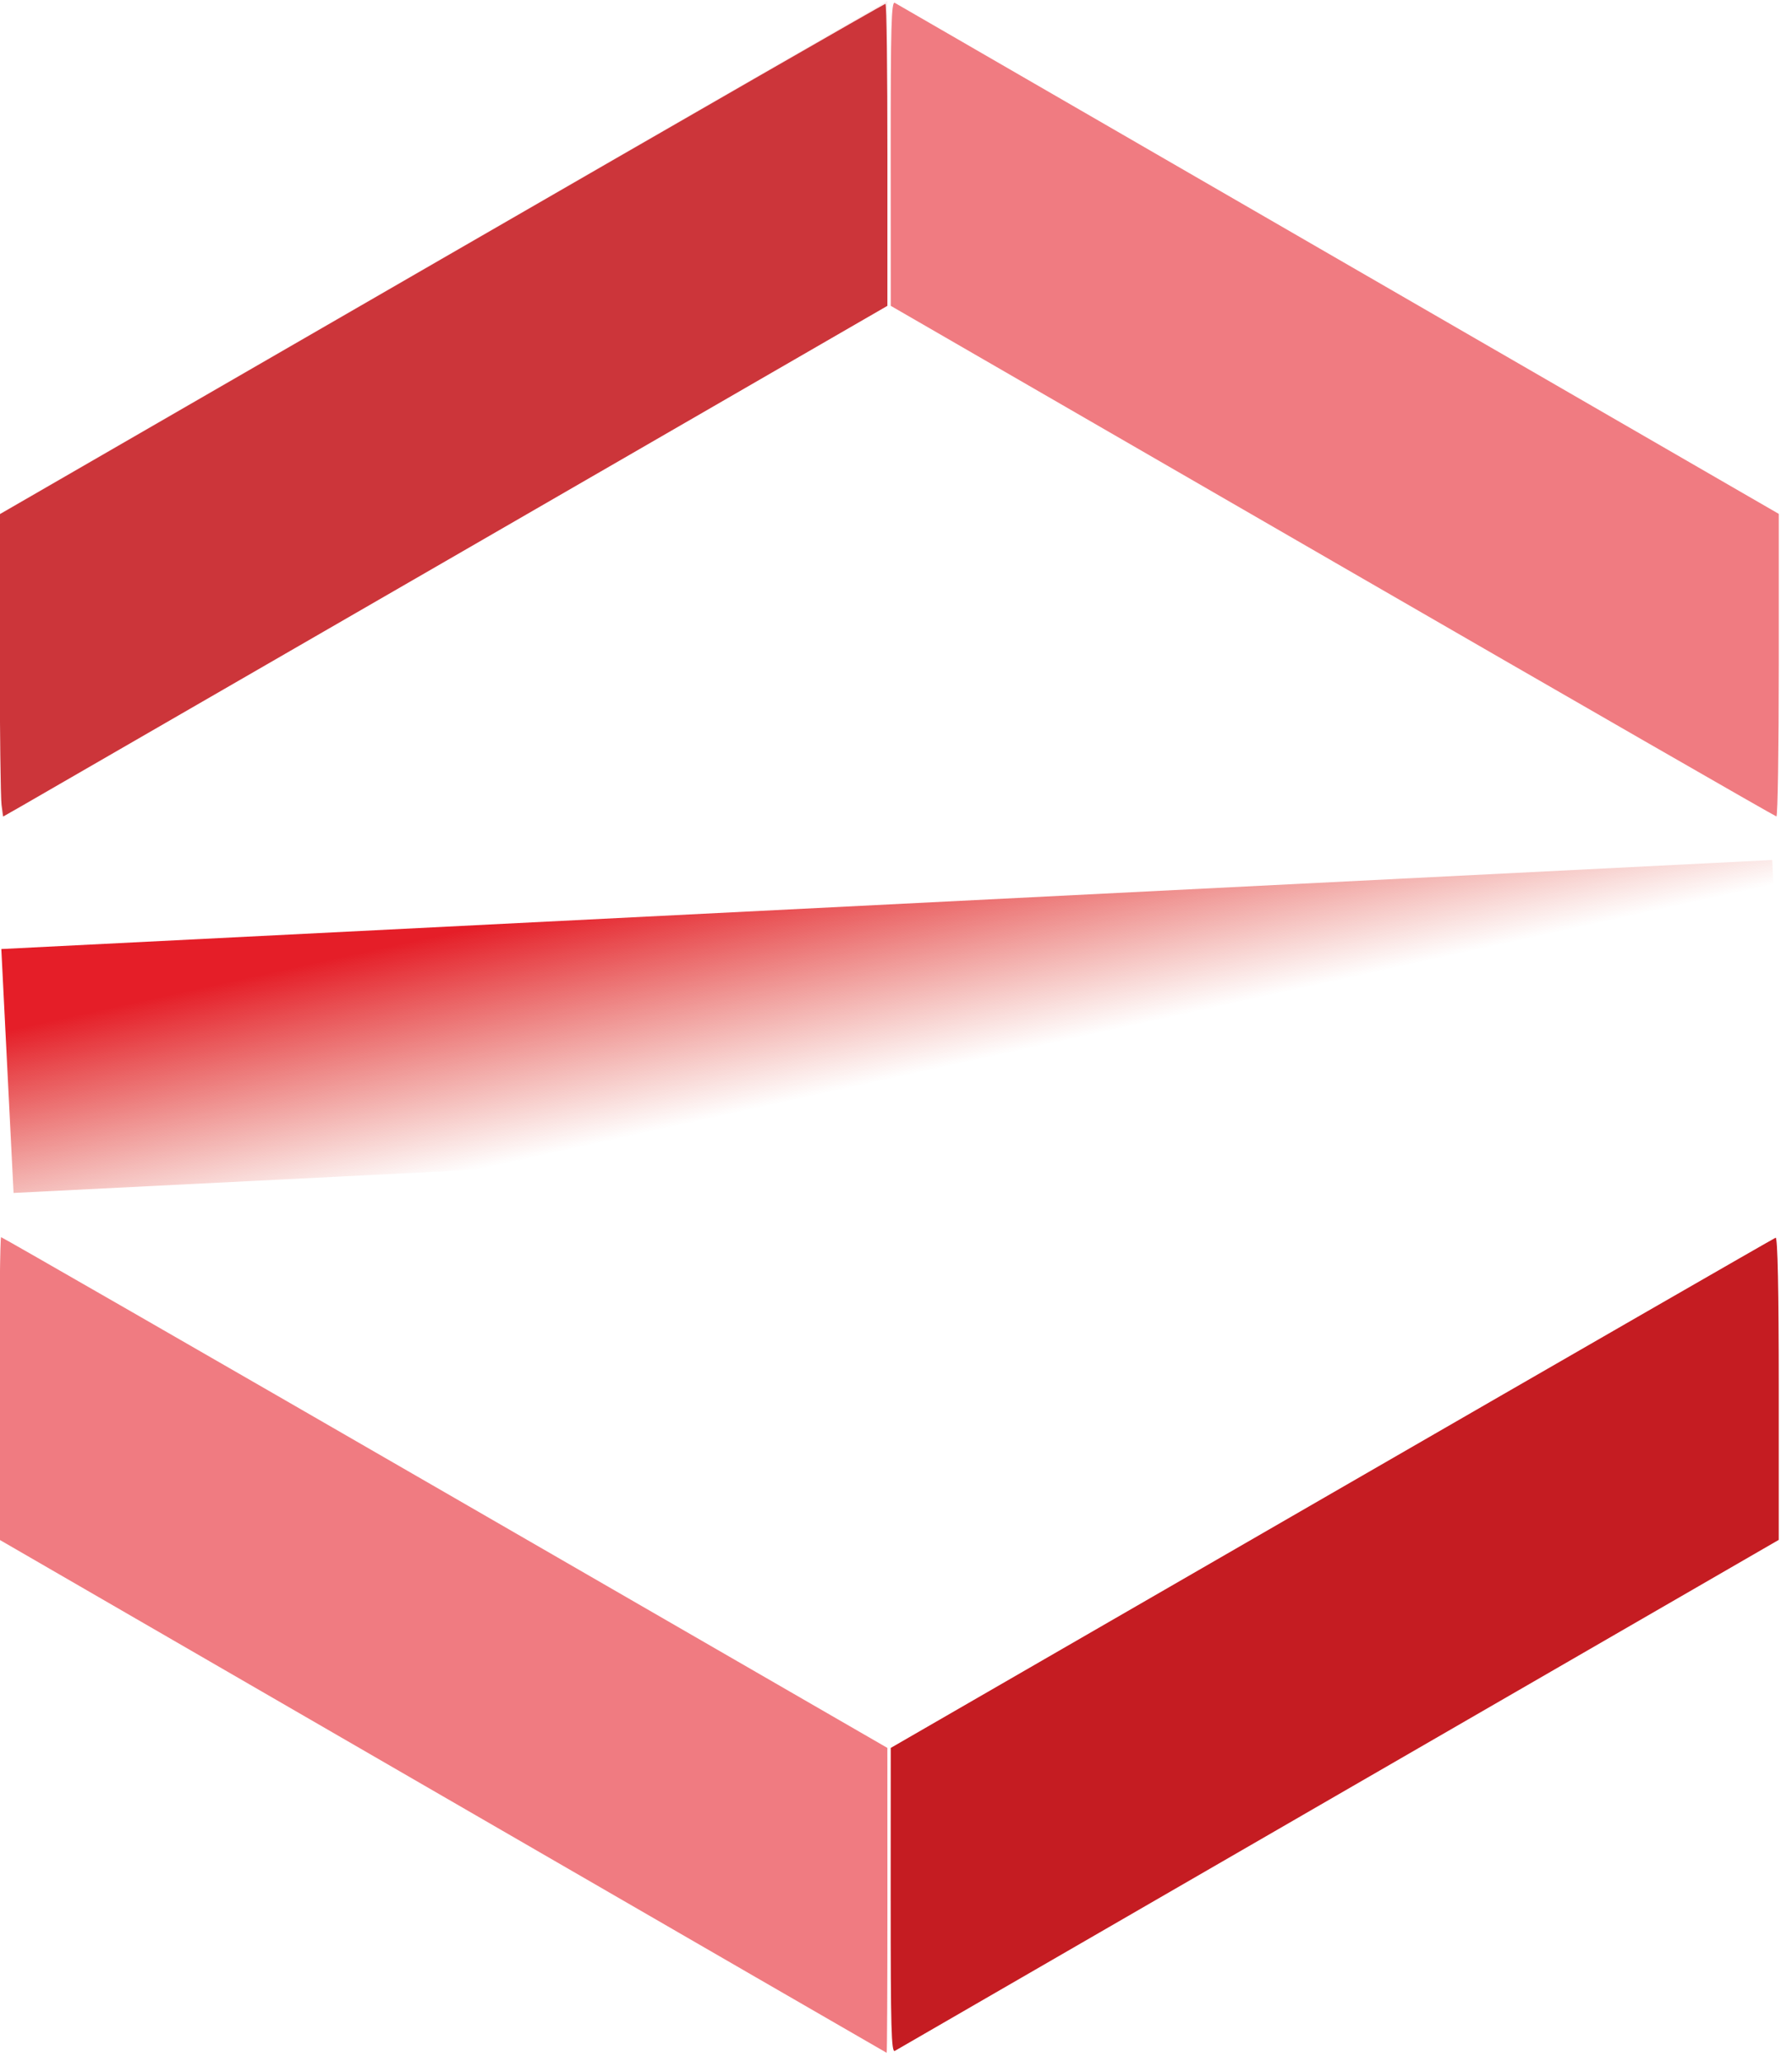 <?xml version="1.0" encoding="UTF-8" standalone="no"?>
<!-- Created with Inkscape (http://www.inkscape.org/) -->

<svg
   width="36.528"
   height="42"
   viewBox="0 0 9.665 11.113"
   version="1.1"
   id="svg5"
   inkscape:version="1.1 (c68e22c387, 2021-05-23)"
   sodipodi:docname="logo-large.svg"
   xmlns:inkscape="http://www.inkscape.org/namespaces/inkscape"
   xmlns:sodipodi="http://sodipodi.sourceforge.net/DTD/sodipodi-0.dtd"
   xmlns:xlink="http://www.w3.org/1999/xlink"
   xmlns="http://www.w3.org/2000/svg"
   xmlns:svg="http://www.w3.org/2000/svg">
  <sodipodi:namedview
     id="namedview7"
     pagecolor="#ffffff"
     bordercolor="#666666"
     borderopacity="1.0"
     inkscape:pageshadow="2"
     inkscape:pageopacity="0.0"
     inkscape:pagecheckerboard="0"
     inkscape:document-units="px"
     showgrid="false"
     showborder="true"
     inkscape:zoom="8"
     inkscape:cx="40.1875"
     inkscape:cy="29.1875"
     inkscape:window-width="1920"
     inkscape:window-height="1001"
     inkscape:window-x="-9"
     inkscape:window-y="-9"
     inkscape:window-maximized="1"
     inkscape:current-layer="layer1"
     units="px"
     width="512px"
     fit-margin-top="0"
     fit-margin-left="0"
     fit-margin-right="0"
     fit-margin-bottom="0" />
  <defs
     id="defs2">
    <linearGradient
       inkscape:collect="always"
       id="linearGradient11575">
      <stop
         style="stop-color:#e51e28;stop-opacity:1;"
         offset="0"
         id="stop11571" />
      <stop
         style="stop-color:#db3423;stop-opacity:0"
         offset="1"
         id="stop11573" />
    </linearGradient>
    <linearGradient
       id="linearGradient9101"
       inkscape:swatch="solid">
      <stop
         style="stop-color:#e51e28;stop-opacity:1;"
         offset="0"
         id="stop9099" />
    </linearGradient>
    <linearGradient
       inkscape:collect="always"
       xlink:href="#linearGradient11575"
       id="linearGradient11577"
       x1="-58.747"
       y1="144.828"
       x2="-53.687"
       y2="174.981"
       gradientUnits="userSpaceOnUse"
       gradientTransform="matrix(0.475,0,0,0.475,42.32,-4.93)" />
  </defs>
  <g
     inkscape:label="Layer 1"
     inkscape:groupmode="layer"
     id="layer1"
     transform="translate(-13.723,-0.678)">
    <g
       id="g864"
       transform="matrix(0.088,0,0,0.088,12.511,0.618)">
      <path
         sodipodi:type="star"
         style="opacity:0;stroke:none"
         id="path848"
         inkscape:flatsided="true"
         sodipodi:sides="6"
         sodipodi:cx="180.40495"
         sodipodi:cy="572.05328"
         sodipodi:r1="500.69531"
         sodipodi:r2="433.61487"
         sodipodi:arg1="-2.6179939"
         sodipodi:arg2="-2.0943951"
         inkscape:rounded="0"
         inkscape:randomized="0"
         d="M -253.21,321.706 180.405,71.358 614.02,321.706 614.02,822.401 180.405,1072.749 -253.21,822.401 Z"
         transform="matrix(0.126,0,0,0.126,45.596,-8.286)" />
      <path
         style="fill:none;stroke:none;stroke-width:0.126px;stroke-linecap:butt;stroke-linejoin:miter;stroke-opacity:1"
         d="M 68.26,19.523 13.784,50.975"
         id="path1807" />
      <path
         style="fill:none;stroke:none;stroke-width:0.126px;stroke-linecap:butt;stroke-linejoin:miter;stroke-opacity:1"
         d="M 122.736,50.975 68.26,19.523"
         id="path1809" />
      <path
         style="fill:none;stroke:none;stroke-width:0.126px;stroke-linecap:butt;stroke-linejoin:miter;stroke-opacity:1"
         d="M 13.784,76.189 68.26,107.64"
         id="path1811" />
      <path
         style="fill:none;stroke:none;stroke-width:0.126px;stroke-linecap:butt;stroke-linejoin:miter;stroke-opacity:1"
         d="M 68.26,107.64 122.736,76.189"
         id="path1926" />
      <path
         style="fill:none;stroke:none;stroke-width:0.126px;stroke-linecap:butt;stroke-linejoin:miter;stroke-opacity:1"
         d="M 68.26,19.523 V 0.678"
         id="path2341" />
      <path
         style="fill:none;stroke:none;stroke-width:0.126px;stroke-linecap:butt;stroke-linejoin:miter;stroke-opacity:1"
         d="m 68.26,107.64 v 18.845"
         id="path2343" />
      <path
         style="opacity:0.077;fill:#c51c22;fill-opacity:1;stroke:none;stroke-width:0.194"
         d="M 13.73,41.447 V 32.162 L 37.508,18.435 C 50.586,10.886 62.834,3.814 64.725,2.722 l 3.438,-1.987 -0.003,9.34 -0.003,9.34 -27.022,15.594 c -14.861,8.577 -27.108,15.623 -27.214,15.659 -0.126,0.042 -0.193,-3.147 -0.193,-9.22 z"
         id="path2382" />
      <path
         style="opacity:0.876;fill:#c51c22;fill-opacity:1;stroke:none;stroke-width:0.194"
         d="m 13.868,49.973 c -0.054,-0.399 -0.108,-4.561 -0.121,-9.249 L 13.723,32.2 40.82,16.557 C 55.723,7.954 67.972,0.915 68.04,0.915 c 0.068,0 0.122,4.162 0.121,9.25 l -0.001,9.25 -25.992,15.013 c -14.296,8.257 -26.49,15.296 -27.098,15.642 l -1.105,0.629 z"
         id="path2569" />
      <path
         style="opacity:1;fill:#c51c22;fill-opacity:1;stroke:none;stroke-width:0.194"
         d="m 68.361,117.105 0.004,-9.356 27.023,-15.594 c 14.863,-8.577 27.108,-15.623 27.213,-15.659 0.122,-0.042 0.19,3.238 0.19,9.223 v 9.287 L 95.833,110.579 c -14.827,8.565 -27.075,15.642 -27.217,15.728 -0.214,0.128 -0.257,-1.458 -0.254,-9.201 z"
         id="path4417" />
      <path
         style="opacity:0.585;fill:#e51e28;fill-opacity:1;stroke:none;stroke-width:0.194"
         d="m 95.433,35.047 -27.067,-15.632 -0.004,-9.356 c -0.004,-7.743 0.04,-9.33 0.254,-9.201 0.142,0.085 12.39,7.163 27.217,15.728 l 26.959,15.573 v 9.271 c 0,5.099 -0.065,9.267 -0.145,9.261 -0.08,-0.006 -12.326,-7.045 -27.213,-15.642 z"
         id="path5085" />
      <path
         style="opacity:0.585;fill:#e51e28;fill-opacity:1;stroke:none;stroke-width:0.194"
         d="M 40.898,110.7 13.73,94.992 v -9.264 c 0,-5.095 0.05,-9.264 0.111,-9.264 0.061,0 12.307,7.039 27.214,15.642 l 27.103,15.642 0.003,9.347 c 0.001,5.141 -0.019,9.339 -0.046,9.33 -0.027,-0.009 -12.274,-7.086 -27.217,-15.725 z"
         id="path6382" />
      <rect
         style="opacity:1;mix-blend-mode:color-burn;fill:url(#linearGradient11577);fill-opacity:1;stroke:none;stroke-width:0.092"
         id="rect6669"
         width="108.674"
         height="14.96"
         x="10.884"
         y="59.435"
         transform="rotate(-2.876)" />
    </g>
  </g>
</svg>
